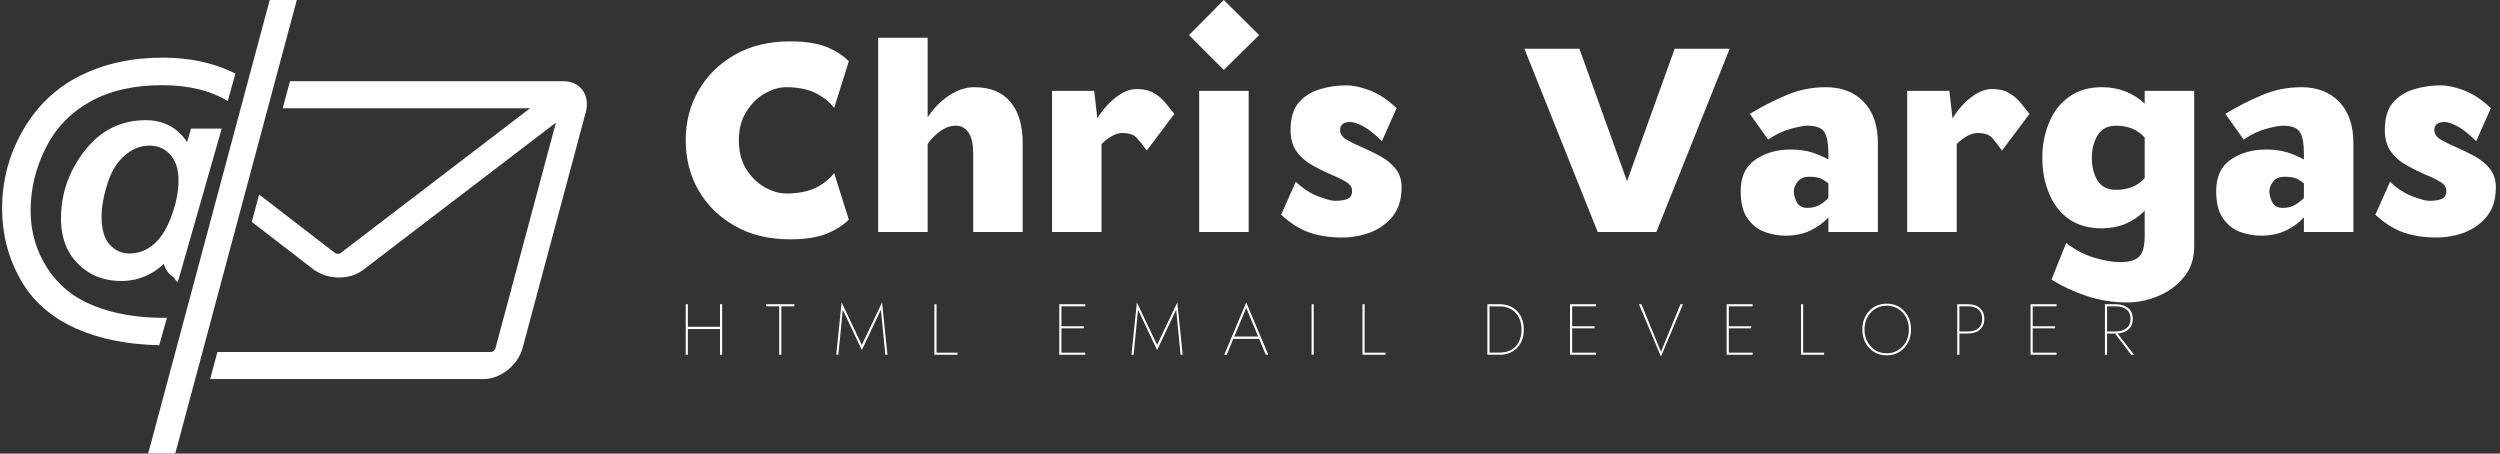 <svg data-v-423bf9ae="" xmlns="http://www.w3.org/2000/svg" viewBox="0 0 496 90" class="iconLeftSlogan"><rect x="0" y="0" width="496" height="90" fill="#333333" stroke="none"/><!----><!----><!----><g data-v-423bf9ae="" id="818cd81c-eb65-4ab0-b306-071f3dd359e4" fill="white" transform="matrix(5.195,0,0,5.195,133.862,4.76837158203125e-7)"><path d="M2.45 5.36L2.45 5.36L2.45 5.36Q2.45 4.70 2.74 4.26L2.74 4.26L2.74 4.26Q3.02 3.81 3.44 3.57L3.44 3.57L3.44 3.57Q3.86 3.33 4.27 3.33L4.27 3.33L4.27 3.33Q4.91 3.33 5.37 3.55L5.37 3.55L5.37 3.55Q5.82 3.77 6.09 4.12L6.09 4.12L6.65 2.34L6.65 2.34Q6.31 2.00 5.79 1.79L5.79 1.79L5.79 1.79Q5.26 1.58 4.41 1.58L4.41 1.58L4.41 1.58Q3.19 1.58 2.30 2.09L2.30 2.09L2.30 2.09Q1.40 2.60 0.91 3.46L0.91 3.46L0.91 3.46Q0.42 4.31 0.42 5.36L0.42 5.36L0.42 5.36Q0.42 6.41 0.91 7.27L0.91 7.27L0.91 7.27Q1.40 8.12 2.30 8.63L2.30 8.63L2.30 8.63Q3.19 9.14 4.41 9.14L4.41 9.14L4.41 9.14Q5.26 9.14 5.79 8.93L5.79 8.93L5.79 8.93Q6.31 8.72 6.65 8.39L6.65 8.39L6.09 6.61L6.09 6.61Q5.82 6.96 5.37 7.18L5.37 7.18L5.37 7.18Q4.91 7.39 4.27 7.39L4.27 7.39L4.27 7.39Q3.86 7.39 3.44 7.15L3.44 7.15L3.44 7.15Q3.02 6.92 2.74 6.47L2.74 6.47L2.74 6.47Q2.45 6.02 2.45 5.36ZM7.77 1.44L7.77 8.86L9.66 8.86L9.66 5.50L9.66 5.50Q9.86 5.21 10.14 5.01L10.14 5.01L10.14 5.01Q10.43 4.80 10.74 4.80L10.74 4.80L10.74 4.80Q11.03 4.80 11.21 5.05L11.21 5.05L11.21 5.05Q11.40 5.29 11.40 5.89L11.40 5.89L11.40 8.86L13.29 8.86L13.29 5.47L13.29 5.47Q13.29 4.45 12.82 3.89L12.82 3.89L12.82 3.89Q12.35 3.33 11.44 3.33L11.44 3.33L11.44 3.33Q10.96 3.33 10.49 3.64L10.49 3.64L10.49 3.64Q10.01 3.95 9.66 4.48L9.66 4.48L9.66 1.44L7.77 1.44ZM18.03 5.75L19.08 4.35L19.08 4.35Q18.94 4.17 18.76 3.95L18.76 3.95L18.76 3.95Q18.58 3.72 18.31 3.56L18.31 3.56L18.31 3.56Q18.05 3.40 17.65 3.40L17.65 3.40L17.65 3.40Q17.26 3.40 16.86 3.71L16.86 3.71L16.86 3.71Q16.45 4.02 16.14 4.52L16.14 4.52L16.02 3.47L14.41 3.47L14.41 8.86L16.30 8.86L16.30 5.50L16.30 5.50Q16.48 5.32 16.69 5.20L16.69 5.20L16.69 5.20Q16.90 5.08 17.09 5.08L17.09 5.08L17.09 5.08Q17.49 5.08 17.65 5.27L17.65 5.27L17.65 5.27Q17.82 5.46 18.03 5.75L18.03 5.75ZM20.03 3.47L20.03 8.86L21.92 8.86L21.92 3.47L20.03 3.47ZM19.64 1.34L20.97 2.67L22.32 1.34L20.97 0L19.64 1.34ZM25.87 7.29L25.87 7.29L25.87 7.29Q25.87 7.52 25.69 7.60L25.69 7.60L25.69 7.60Q25.51 7.67 25.21 7.67L25.21 7.67L25.21 7.67Q25.03 7.67 24.58 7.50L24.58 7.50L24.58 7.50Q24.14 7.34 23.72 6.94L23.72 6.94L23.16 8.20L23.16 8.20Q23.69 8.69 24.24 8.88L24.24 8.88L24.24 8.88Q24.79 9.07 25.49 9.07L25.49 9.07L25.49 9.07Q26.04 9.07 26.56 8.88L26.56 8.88L26.56 8.88Q27.08 8.68 27.42 8.26L27.42 8.26L27.42 8.26Q27.76 7.84 27.76 7.15L27.76 7.15L27.76 7.15Q27.76 6.72 27.52 6.43L27.52 6.43L27.52 6.43Q27.29 6.15 26.94 5.96L26.94 5.96L26.94 5.96Q26.59 5.77 26.24 5.62L26.24 5.62L26.24 5.62Q25.89 5.47 25.65 5.33L25.65 5.33L25.65 5.33Q25.41 5.18 25.41 4.97L25.41 4.97L25.41 4.97Q25.41 4.66 25.80 4.66L25.80 4.66L25.80 4.66Q25.98 4.66 26.29 4.82L26.29 4.82L26.29 4.82Q26.59 4.98 27.01 5.39L27.01 5.39L27.57 4.13L27.57 4.13Q27.05 3.64 26.54 3.45L26.54 3.45L26.54 3.45Q26.04 3.26 25.65 3.26L25.65 3.26L25.65 3.26Q25.12 3.26 24.63 3.41L24.63 3.41L24.63 3.41Q24.14 3.56 23.83 3.92L23.83 3.92L23.83 3.92Q23.52 4.28 23.52 4.97L23.52 4.97L23.52 4.97Q23.52 5.47 23.76 5.80L23.76 5.80L23.76 5.80Q24.00 6.12 24.35 6.31L24.35 6.31L24.35 6.31Q24.70 6.51 25.05 6.66L25.05 6.66L25.05 6.66Q25.40 6.80 25.63 6.94L25.63 6.94L25.63 6.94Q25.87 7.08 25.87 7.29ZM37.49 8.86L40.29 1.86L38.19 1.86L36.37 6.92L34.55 1.86L32.45 1.86L35.25 8.86L37.49 8.86ZM44.06 5.89L44.06 6.09L44.06 6.09Q43.79 5.94 43.43 5.82L43.43 5.82L43.43 5.82Q43.06 5.71 42.63 5.71L42.63 5.71L42.63 5.71Q41.82 5.71 41.27 6.10L41.27 6.10L41.27 6.10Q40.71 6.48 40.71 7.29L40.71 7.29L40.71 7.29Q40.71 7.98 40.97 8.34L40.97 8.34L40.97 8.34Q41.23 8.71 41.63 8.86L41.63 8.86L41.63 8.86Q42.03 9.00 42.42 9.00L42.42 9.00L42.42 9.00Q42.97 9.00 43.38 8.80L43.38 8.80L43.38 8.80Q43.79 8.60 44.06 8.30L44.06 8.30L44.06 8.86L45.95 8.86L45.95 5.47L45.95 5.47Q45.95 4.45 45.41 3.89L45.41 3.89L45.41 3.89Q44.87 3.33 43.96 3.33L43.96 3.33L43.96 3.33Q43.15 3.33 42.42 3.65L42.42 3.65L42.42 3.65Q41.69 3.96 41.06 4.35L41.06 4.35L41.76 5.33L41.76 5.33Q42.18 5.04 42.62 4.92L42.62 4.92L42.62 4.92Q43.06 4.80 43.26 4.80L43.26 4.80L43.26 4.80Q43.76 4.80 43.91 5.05L43.91 5.05L43.91 5.05Q44.06 5.29 44.06 5.89L44.06 5.89ZM44.06 7.00L44.06 7.00L44.06 7.56L44.06 7.56Q43.92 7.71 43.72 7.83L43.72 7.83L43.72 7.83Q43.51 7.94 43.26 7.94L43.26 7.94L43.26 7.94Q42.97 7.94 42.85 7.72L42.85 7.72L42.85 7.72Q42.74 7.50 42.74 7.31L42.74 7.31L42.74 7.31Q42.74 7.11 42.89 6.93L42.89 6.93L42.89 6.93Q43.04 6.75 43.33 6.75L43.33 6.75L43.33 6.75Q43.64 6.75 43.80 6.83L43.80 6.83L43.80 6.83Q43.96 6.92 44.06 7.00ZM50.69 5.75L51.74 4.35L51.74 4.35Q51.60 4.17 51.42 3.95L51.42 3.95L51.42 3.95Q51.24 3.72 50.97 3.56L50.97 3.56L50.97 3.56Q50.71 3.40 50.32 3.40L50.32 3.40L50.32 3.40Q49.92 3.40 49.52 3.71L49.52 3.71L49.52 3.71Q49.11 4.02 48.80 4.52L48.80 4.52L48.68 3.47L47.07 3.47L47.07 8.86L48.96 8.86L48.96 5.50L48.96 5.50Q49.14 5.32 49.35 5.20L49.35 5.20L49.35 5.20Q49.56 5.08 49.76 5.08L49.76 5.08L49.76 5.08Q50.15 5.08 50.32 5.27L50.32 5.27L50.32 5.27Q50.48 5.46 50.69 5.75L50.69 5.75ZM56.14 8.05L56.14 8.05L56.14 9.00L56.14 9.00Q56.14 9.60 55.92 9.81L55.92 9.81L55.92 9.81Q55.71 10.01 55.20 10.01L55.20 10.01L55.20 10.01Q54.80 10.01 54.24 9.85L54.24 9.85L54.24 9.85Q53.68 9.69 53.14 9.28L53.14 9.28L52.58 10.68L52.58 10.68Q53.21 11.07 53.94 11.31L53.94 11.31L53.94 11.31Q54.67 11.55 55.48 11.55L55.48 11.55L55.48 11.55Q56.08 11.55 56.67 11.30L56.67 11.30L56.67 11.30Q57.26 11.05 57.64 10.58L57.64 10.58L57.64 10.58Q58.03 10.11 58.03 9.42L58.03 9.42L58.03 3.47L56.14 3.47L56.14 3.96L56.14 3.96Q55.47 3.33 54.50 3.33L54.50 3.33L54.50 3.33Q53.76 3.33 53.25 3.70L53.25 3.70L53.25 3.70Q52.74 4.06 52.49 4.68L52.49 4.68L52.49 4.68Q52.23 5.29 52.23 6.03L52.23 6.03L52.23 6.03Q52.23 6.78 52.49 7.39L52.49 7.39L52.49 7.39Q52.74 8.01 53.25 8.37L53.25 8.37L53.25 8.37Q53.76 8.72 54.50 8.72L54.50 8.72L54.50 8.72Q54.98 8.72 55.40 8.55L55.40 8.55L55.40 8.55Q55.82 8.37 56.14 8.05ZM56.14 5.25L56.14 5.25L56.14 6.80L56.14 6.80Q55.94 7.03 55.66 7.14L55.66 7.14L55.66 7.14Q55.37 7.25 55.06 7.25L55.06 7.25L55.06 7.25Q54.56 7.25 54.34 6.90L54.34 6.90L54.34 6.90Q54.12 6.54 54.12 6.03L54.12 6.03L54.12 6.03Q54.12 5.53 54.34 5.17L54.34 5.17L54.34 5.17Q54.56 4.80 55.06 4.80L55.06 4.80L55.06 4.80Q55.37 4.80 55.66 4.91L55.66 4.91L55.66 4.91Q55.94 5.03 56.14 5.25ZM62.22 5.89L62.22 6.09L62.22 6.09Q61.95 5.94 61.59 5.82L61.59 5.82L61.59 5.82Q61.22 5.71 60.79 5.71L60.79 5.71L60.79 5.71Q59.98 5.71 59.42 6.10L59.42 6.10L59.42 6.10Q58.87 6.48 58.87 7.29L58.87 7.29L58.87 7.29Q58.87 7.98 59.13 8.34L59.13 8.34L59.13 8.34Q59.39 8.71 59.79 8.86L59.79 8.86L59.79 8.86Q60.19 9.00 60.58 9.00L60.58 9.00L60.58 9.00Q61.12 9.00 61.54 8.80L61.54 8.80L61.54 8.80Q61.95 8.60 62.22 8.30L62.22 8.30L62.22 8.86L64.11 8.86L64.11 5.47L64.11 5.47Q64.11 4.45 63.57 3.89L63.57 3.89L63.57 3.89Q63.03 3.33 62.12 3.33L62.12 3.33L62.12 3.33Q61.31 3.33 60.58 3.65L60.58 3.65L60.58 3.65Q59.85 3.96 59.22 4.35L59.22 4.35L59.92 5.33L59.92 5.33Q60.34 5.04 60.78 4.92L60.78 4.92L60.78 4.92Q61.22 4.80 61.42 4.80L61.42 4.80L61.42 4.80Q61.92 4.80 62.07 5.05L62.07 5.05L62.07 5.05Q62.22 5.29 62.22 5.89L62.22 5.89ZM62.22 7.00L62.22 7.00L62.22 7.56L62.22 7.56Q62.08 7.71 61.87 7.83L61.87 7.83L61.87 7.83Q61.67 7.94 61.42 7.94L61.42 7.94L61.42 7.94Q61.12 7.94 61.01 7.72L61.01 7.72L61.01 7.72Q60.90 7.50 60.90 7.31L60.90 7.31L60.90 7.31Q60.90 7.11 61.05 6.93L61.05 6.93L61.05 6.93Q61.19 6.75 61.49 6.75L61.49 6.75L61.49 6.75Q61.80 6.75 61.96 6.83L61.96 6.83L61.96 6.83Q62.12 6.92 62.22 7.00ZM67.66 7.29L67.66 7.29L67.66 7.29Q67.66 7.52 67.48 7.60L67.48 7.60L67.48 7.60Q67.30 7.67 67.00 7.67L67.00 7.67L67.00 7.67Q66.82 7.67 66.37 7.50L66.37 7.50L66.37 7.50Q65.93 7.34 65.51 6.94L65.51 6.94L64.95 8.20L64.95 8.20Q65.48 8.69 66.03 8.88L66.03 8.88L66.03 8.88Q66.58 9.07 67.28 9.07L67.28 9.07L67.28 9.07Q67.83 9.07 68.35 8.88L68.35 8.88L68.35 8.88Q68.87 8.68 69.21 8.26L69.21 8.26L69.21 8.26Q69.55 7.84 69.55 7.15L69.55 7.15L69.55 7.15Q69.55 6.72 69.31 6.43L69.31 6.43L69.31 6.43Q69.08 6.15 68.73 5.96L68.73 5.96L68.73 5.96Q68.38 5.77 68.03 5.62L68.03 5.62L68.03 5.62Q67.68 5.47 67.44 5.33L67.44 5.33L67.44 5.33Q67.20 5.18 67.20 4.97L67.20 4.97L67.20 4.97Q67.20 4.66 67.59 4.66L67.59 4.66L67.59 4.66Q67.77 4.66 68.08 4.82L68.08 4.82L68.08 4.82Q68.38 4.98 68.80 5.39L68.80 5.39L69.36 4.13L69.36 4.13Q68.84 3.64 68.33 3.45L68.33 3.45L68.33 3.45Q67.83 3.26 67.44 3.26L67.44 3.26L67.44 3.26Q66.91 3.26 66.42 3.41L66.42 3.41L66.42 3.41Q65.93 3.56 65.62 3.92L65.62 3.92L65.62 3.92Q65.31 4.28 65.31 4.97L65.31 4.97L65.31 4.97Q65.31 5.47 65.55 5.80L65.55 5.80L65.55 5.80Q65.79 6.12 66.14 6.31L66.14 6.31L66.14 6.31Q66.49 6.51 66.84 6.66L66.84 6.66L66.84 6.66Q67.19 6.80 67.42 6.94L67.42 6.94L67.42 6.94Q67.66 7.08 67.66 7.29Z"></path></g><!----><g data-v-423bf9ae="" id="8a8ebccc-c953-435d-9e39-81f055a09e06" transform="matrix(1.343,0,0,1.343,-10.92,-22.836)" stroke="none" fill="white"><path d="M35.773 37.998c-1.312-2.003-3.34-3.234-6.086-3.234-3.857 0-7.021 1.625-9.488 5.104-2.037 2.858-3.055 5.962-3.055 9.424 0 2.8.844 5.014 2.533 6.701s3.814 2.517 6.376 2.517c2.376 0 4.474-.848 6.295-2.527.216.827.648 1.449 1.296 1.876.214.141.476.702.759.797L40.887 36h-4.534l-.58 1.998zM33.61 48.505c-.595 1.725-1.3 3.036-2.118 3.934-.571.634-1.149 1.098-1.735 1.393a5.178 5.178 0 0 1-2.477.618c-1.173 0-2.156-.44-2.95-1.325-.795-.884-1.192-2.263-1.192-4.134 0-1.398.286-3.005.856-4.817.57-1.813 1.419-3.209 2.545-4.188 1.127-.98 2.354-1.47 3.68-1.47 1.234 0 2.258.446 3.066 1.337.811.892 1.215 2.169 1.215 3.834 0 1.488-.297 3.094-.89 4.818z"></path><path d="M42.531 27.686c-3.024-1.445-6.479-2.167-10.368-2.167-4.582 0-8.655.896-12.22 2.686-3.563 1.79-6.371 4.472-8.423 8.045-2.052 3.572-3.077 7.43-3.077 11.569 0 3.772.902 7.261 2.707 10.465 1.805 3.205 4.559 5.63 8.262 7.271 3.469 1.539 7.554 2.347 12.241 2.444l1.141-4.066c-.191.003-.367.021-.562.021-3.826 0-7.225-.586-10.193-1.758-2.971-1.172-5.277-3.031-6.92-5.58-1.643-2.55-2.465-5.379-2.465-8.487 0-3.197.736-6.273 2.21-9.227 1.474-2.954 3.664-5.245 6.573-6.874 2.906-1.627 6.452-2.441 10.634-2.441 3.932 0 7.157.792 9.701 2.349l1.137-4.054c-.127-.065-.248-.134-.378-.196zM91.364 29H50.967l-1.072 4h36.542L58.458 54.377c-.231.177-.636.157-.899-.046L46.41 45.739l-1.083 4.043 9.055 6.978c2.071 1.596 5.372 1.661 7.357.145l28.518-21.788-8.923 33.302c-.087.32-.396.581-.688.581H40.249l-1.072 4h40.398c2.498 0 5.081-2.056 5.758-4.582l9.334-34.836c.677-2.526-.805-4.582-3.303-4.582zM34.023 84h-4l17.954-67h4z"></path></g><!----><g data-v-423bf9ae="" id="2ee53662-4128-40e5-9db7-0864a905aba7" fill="white" transform="matrix(1.023,0,0,1.023,134.755,57.494)"><path d="M1.26 2.80L1.26 12.60L1.68 12.60L1.68 7.62L7.91 7.62L7.91 12.60L8.33 12.60L8.33 2.80L7.91 2.80L7.91 7.18L1.68 7.18L1.68 2.80ZM16.87 3.21L19.39 3.21L19.39 12.60L19.81 12.60L19.81 3.21L22.33 3.21L22.33 2.80L16.87 2.80ZM39.12 3.86L39.97 12.60L40.39 12.60L39.34 2.45L35.42 10.70L31.50 2.45L30.45 12.60L30.87 12.60L31.72 3.86L35.42 11.69ZM49.49 2.80L49.49 12.60L53.97 12.60L53.97 12.19L49.91 12.19L49.91 2.80ZM74.13 7.48L78.47 7.48L78.47 7.08L74.13 7.08L74.13 3.21L78.75 3.21L78.75 2.80L73.71 2.80L73.71 12.60L78.75 12.60L78.75 12.19L74.13 12.19ZM96.38 3.86L97.23 12.60L97.65 12.60L96.60 2.45L92.68 10.70L88.76 2.45L87.71 12.60L88.13 12.60L88.98 3.86L92.68 11.69ZM109.97 2.45L105.70 12.60L106.19 12.60L107.46 9.52L112.48 9.52L113.75 12.60L114.24 12.60ZM109.97 3.50L112.28 9.07L107.66 9.07ZM122.64 2.80L122.64 12.60L123.06 12.60L123.06 2.80ZM132.51 2.80L132.51 12.60L136.99 12.60L136.99 12.19L132.93 12.19L132.93 2.80ZM156.73 2.80L156.73 12.60L159.11 12.60C160.53 12.60 161.66 12.15 162.52 11.25C163.37 10.35 163.80 9.17 163.80 7.70C163.80 6.23 163.37 5.05 162.52 4.15C161.66 3.25 160.53 2.80 159.11 2.80ZM157.15 3.22L159.11 3.22C160.41 3.22 161.44 3.63 162.20 4.46C162.97 5.28 163.35 6.37 163.35 7.70C163.35 9.09 162.97 10.18 162.22 10.98C161.46 11.78 160.43 12.18 159.11 12.18L157.15 12.18ZM173.18 7.48L177.52 7.48L177.52 7.08L173.18 7.08L173.18 3.21L177.80 3.21L177.80 2.80L172.76 2.80L172.76 12.60L177.80 12.60L177.80 12.19L173.18 12.19ZM190.40 12.03L186.62 2.80L186.13 2.80L190.40 12.95L194.67 2.80L194.18 2.80ZM203.56 7.48L207.90 7.48L207.90 7.08L203.56 7.08L203.56 3.21L208.18 3.21L208.18 2.80L203.14 2.80L203.14 12.60L208.18 12.60L208.18 12.19L203.56 12.19ZM217.56 2.80L217.56 12.60L222.04 12.60L222.04 12.19L217.98 12.19L217.98 2.80ZM229.88 7.70C229.88 6.38 230.29 5.29 231.10 4.41C231.91 3.53 232.94 3.09 234.18 3.09C235.42 3.09 236.45 3.53 237.26 4.41C238.07 5.29 238.48 6.38 238.48 7.70C238.48 9.02 238.07 10.11 237.26 10.99C236.45 11.87 235.42 12.31 234.18 12.31C232.94 12.31 231.91 11.87 231.10 10.99C230.29 10.11 229.88 9.02 229.88 7.70ZM229.46 7.70C229.46 9.16 229.91 10.36 230.80 11.30C231.69 12.24 232.82 12.71 234.18 12.71C235.54 12.71 236.67 12.24 237.56 11.30C238.45 10.36 238.90 9.16 238.90 7.70C238.90 6.24 238.45 5.04 237.56 4.10C236.67 3.16 235.54 2.69 234.18 2.69C232.82 2.69 231.69 3.16 230.80 4.10C229.91 5.04 229.46 6.24 229.46 7.70ZM247.86 2.80L247.86 12.60L248.28 12.60L248.28 8.48L249.96 8.48C250.92 8.48 251.69 8.23 252.26 7.73C252.83 7.22 253.12 6.53 253.12 5.64C253.12 4.76 252.83 4.06 252.26 3.56C251.69 3.05 250.92 2.80 249.96 2.80ZM248.28 3.21L249.96 3.21C250.81 3.21 251.48 3.41 251.97 3.83C252.45 4.24 252.69 4.85 252.69 5.64C252.69 6.44 252.45 7.04 251.97 7.45C251.48 7.87 250.81 8.08 249.96 8.08L248.28 8.08ZM262.50 7.48L266.84 7.48L266.84 7.08L262.50 7.08L262.50 3.21L267.12 3.21L267.12 2.80L262.08 2.80L262.08 12.60L267.12 12.60L267.12 12.19L262.50 12.19ZM276.92 2.80ZM276.50 2.80L276.50 12.60L276.92 12.60L276.92 8.48L278.47 8.48L281.60 12.60L282.14 12.60L278.95 8.47C279.85 8.41 280.56 8.15 281.10 7.67C281.64 7.20 281.90 6.52 281.90 5.64C281.90 4.71 281.60 4.00 280.99 3.52C280.39 3.04 279.59 2.80 278.60 2.80ZM276.92 3.21L278.60 3.21C279.47 3.21 280.16 3.41 280.69 3.83C281.21 4.24 281.47 4.85 281.47 5.64C281.47 6.44 281.21 7.04 280.69 7.45C280.16 7.87 279.47 8.08 278.60 8.08L276.92 8.08Z"></path></g></svg>